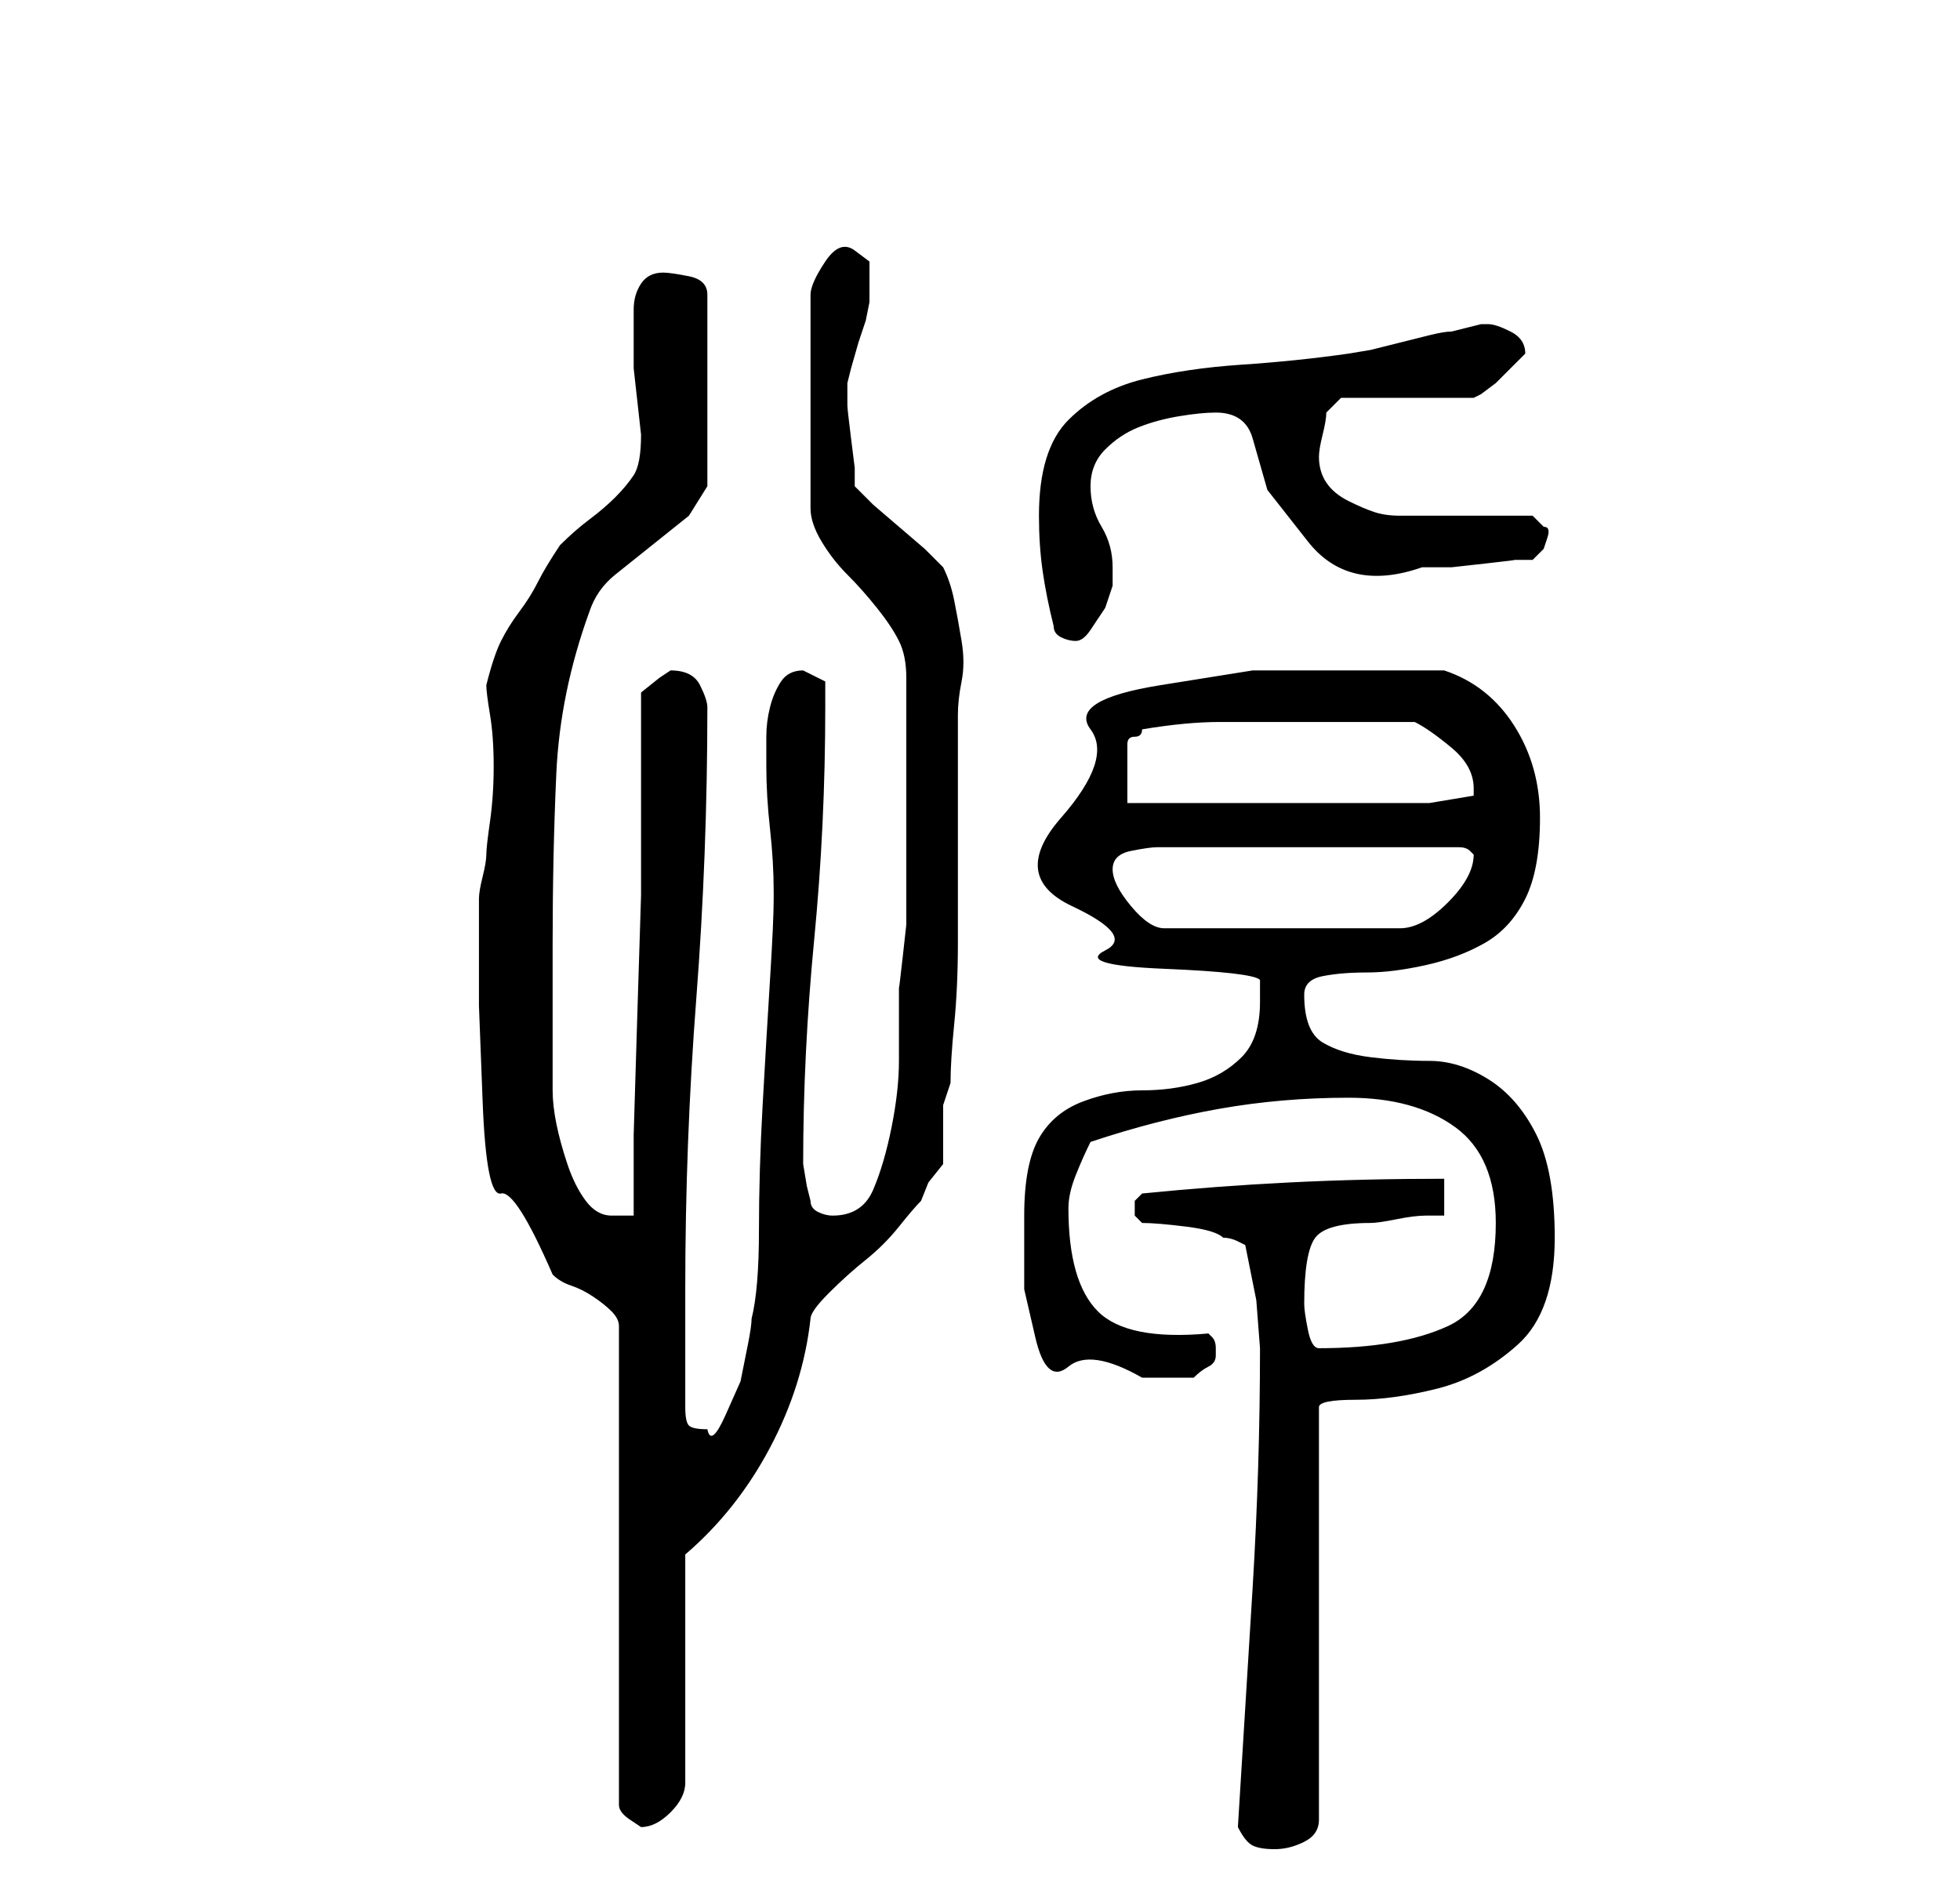<?xml version="1.0" standalone="no"?>
<!DOCTYPE svg PUBLIC "-//W3C//DTD SVG 1.1//EN" "http://www.w3.org/Graphics/SVG/1.1/DTD/svg11.dtd" >
<svg xmlns="http://www.w3.org/2000/svg" xmlns:xlink="http://www.w3.org/1999/xlink" version="1.1" viewBox="-10 0 266 256">
   <path fill="currentColor"
d="M158 248q1 2 2 2.5t3 0.5t4 -1t2 -3v-56q0 -1 5 -1t11 -1.5t11 -6t5 -14.5q0 -9 -2.5 -14t-6.5 -7.5t-8 -2.5t-8 -0.5t-6.5 -2t-2.5 -6.5q0 -2 2.5 -2.5t6 -0.5t8 -1t8 -3t5.5 -6t2 -11t-3.5 -12.5t-9.5 -7.5h-13h-13t-12.5 2t-9.5 6t-4 12t1.5 12t4.5 6t8 2.5t13 1.5
v1.5v1.5q0 5 -2.5 7.5t-6 3.5t-7.5 1t-8 1.5t-6 5t-2 10.5v10t1.5 6.5t4.5 4t10 1.5h3h4q1 -1 2 -1.5t1 -1.5v-1v0q0 -1 -0.5 -1.5l-0.5 -0.5q-11 1 -15 -3t-4 -14q0 -2 1 -4.5t2 -4.5q9 -3 17.5 -4.5t17.5 -1.5t14.5 4t5.5 13q0 11 -6.5 14t-17.5 3q-1 0 -1.5 -2.5
t-0.5 -3.5q0 -7 1.5 -9t7.5 -2q1 0 3.5 -0.5t4 -0.5h2.5v-5q-11 0 -21 0.5t-20 1.5l-0.5 0.5l-0.5 0.5v1v1l0.5 0.5l0.5 0.5q2 0 6 0.5t5 1.5q1 0 2 0.5l1 0.5l1.5 7.5t0.5 6.5q0 16 -1 32.5t-2 32.5zM55 124v12.5t0.5 13t2.5 12.5t7 11q1 1 2.5 1.5t3 1.5t2.5 2t1 2v65
q0 1 1.5 2l1.5 1q2 0 4 -2t2 -4v-31q7 -6 11.5 -14.5t5.5 -17.5q0 -1 2.5 -3.5t5 -4.5t4.5 -4.5t3 -3.5l1 -2.5t2 -2.5v-4v-2v-2t1 -3q0 -3 0.5 -8t0.5 -11v-11.5v-7.5v-12q0 -2 0.5 -4.5t0 -5.5t-1 -5.5t-1.5 -4.5l-2.5 -2.5t-3.5 -3t-3.5 -3l-2.5 -2.5v-2.5t-0.5 -4
t-0.5 -4.5v-3l0.5 -2t1 -3.5l1 -3t0.5 -2.5v-1v-2v-2.5t-2 -1.5t-4 1.5t-2 4.5v29q0 2 1.5 4.5t3.5 4.5t4 4.5t3 4.5t1 5v7v6v5v13v2.5t-0.5 4.5t-0.5 4v3v7q0 4 -1 9t-2.5 8.5t-5.5 3.5q-1 0 -2 -0.5t-1 -1.5l-0.5 -2t-0.5 -3q0 -15 1.5 -30.5t1.5 -31.5v-3.5t-3 -1.5
q-2 0 -3 1.5t-1.5 3.5t-0.5 4v4q0 4 0.5 8.5t0.5 8.5v1q0 3 -0.5 11t-1 17t-0.5 17t-1 12q0 1 -0.5 3.5l-1 5t-2 4.5t-2.5 2q-2 0 -2.5 -0.5t-0.5 -2.5v-16q0 -20 1.5 -39.5t1.5 -39.5q0 -1 -1 -3t-4 -2l-1.5 1t-2.5 2v16v11.5t-0.5 16t-0.5 16.5v11h-1.5h-1.5q-2 0 -3.5 -2
t-2.5 -5t-1.5 -5.5t-0.5 -4.5v-4v-6v-6v-4q0 -12 0.5 -23t4.5 -22q1 -3 3.5 -5l5 -4l5 -4t2.5 -4v-26q0 -2 -2.5 -2.5t-3.5 -0.5q-2 0 -3 1.5t-1 3.5v4v4t0.5 4.5t0.5 4.5q0 4 -1 5.5t-2.5 3t-3.5 3t-4 3.5q-2 3 -3 5t-2.5 4t-2.5 4t-2 6q0 1 0.5 4t0.5 7t-0.5 7.5t-0.5 4.5
t-0.5 3t-0.5 3v2zM141 118q0 -2 2.5 -2.5t3.5 -0.5h41q1 0 1.5 0.5l0.5 0.5q0 3 -3.5 6.5t-6.5 3.5h-32q-2 0 -4.5 -3t-2.5 -5zM167 98h15q2 1 5 3.5t3 5.5v1l-6 1h-41v-8q0 -1 1 -1t1 -1q6 -1 10.5 -1h11.5zM133 85q0 1 1 1.5t2 0.5v0q1 0 2 -1.5l2 -3t1 -3v-2.5
q0 -3 -1.5 -5.5t-1.5 -5.5t2 -5t4.5 -3t5.5 -1.5t5 -0.5q4 0 5 3.5l2 7t5.5 7t15.5 3.5h1h3t4.5 -0.5t4 -0.5h2.5l1.5 -1.5t0.5 -1.5t-0.5 -1.5l-1.5 -1.5h-18q-2 0 -3.5 -0.5t-3.5 -1.5t-3 -2.5t-1 -3.5q0 -1 0.5 -3t0.5 -3l1 -1l1 -1h18l1 -0.5t2 -1.5l2.5 -2.5l1.5 -1.5
q0 -2 -2 -3t-3 -1h-1l-2 0.5l-2 0.5q-1 0 -3 0.5l-4 1l-4 1t-3 0.5q-7 1 -14.5 1.5t-13.5 2t-10 5.5t-4 13q0 4 0.5 7.5t1.5 7.5z" />
</svg>
